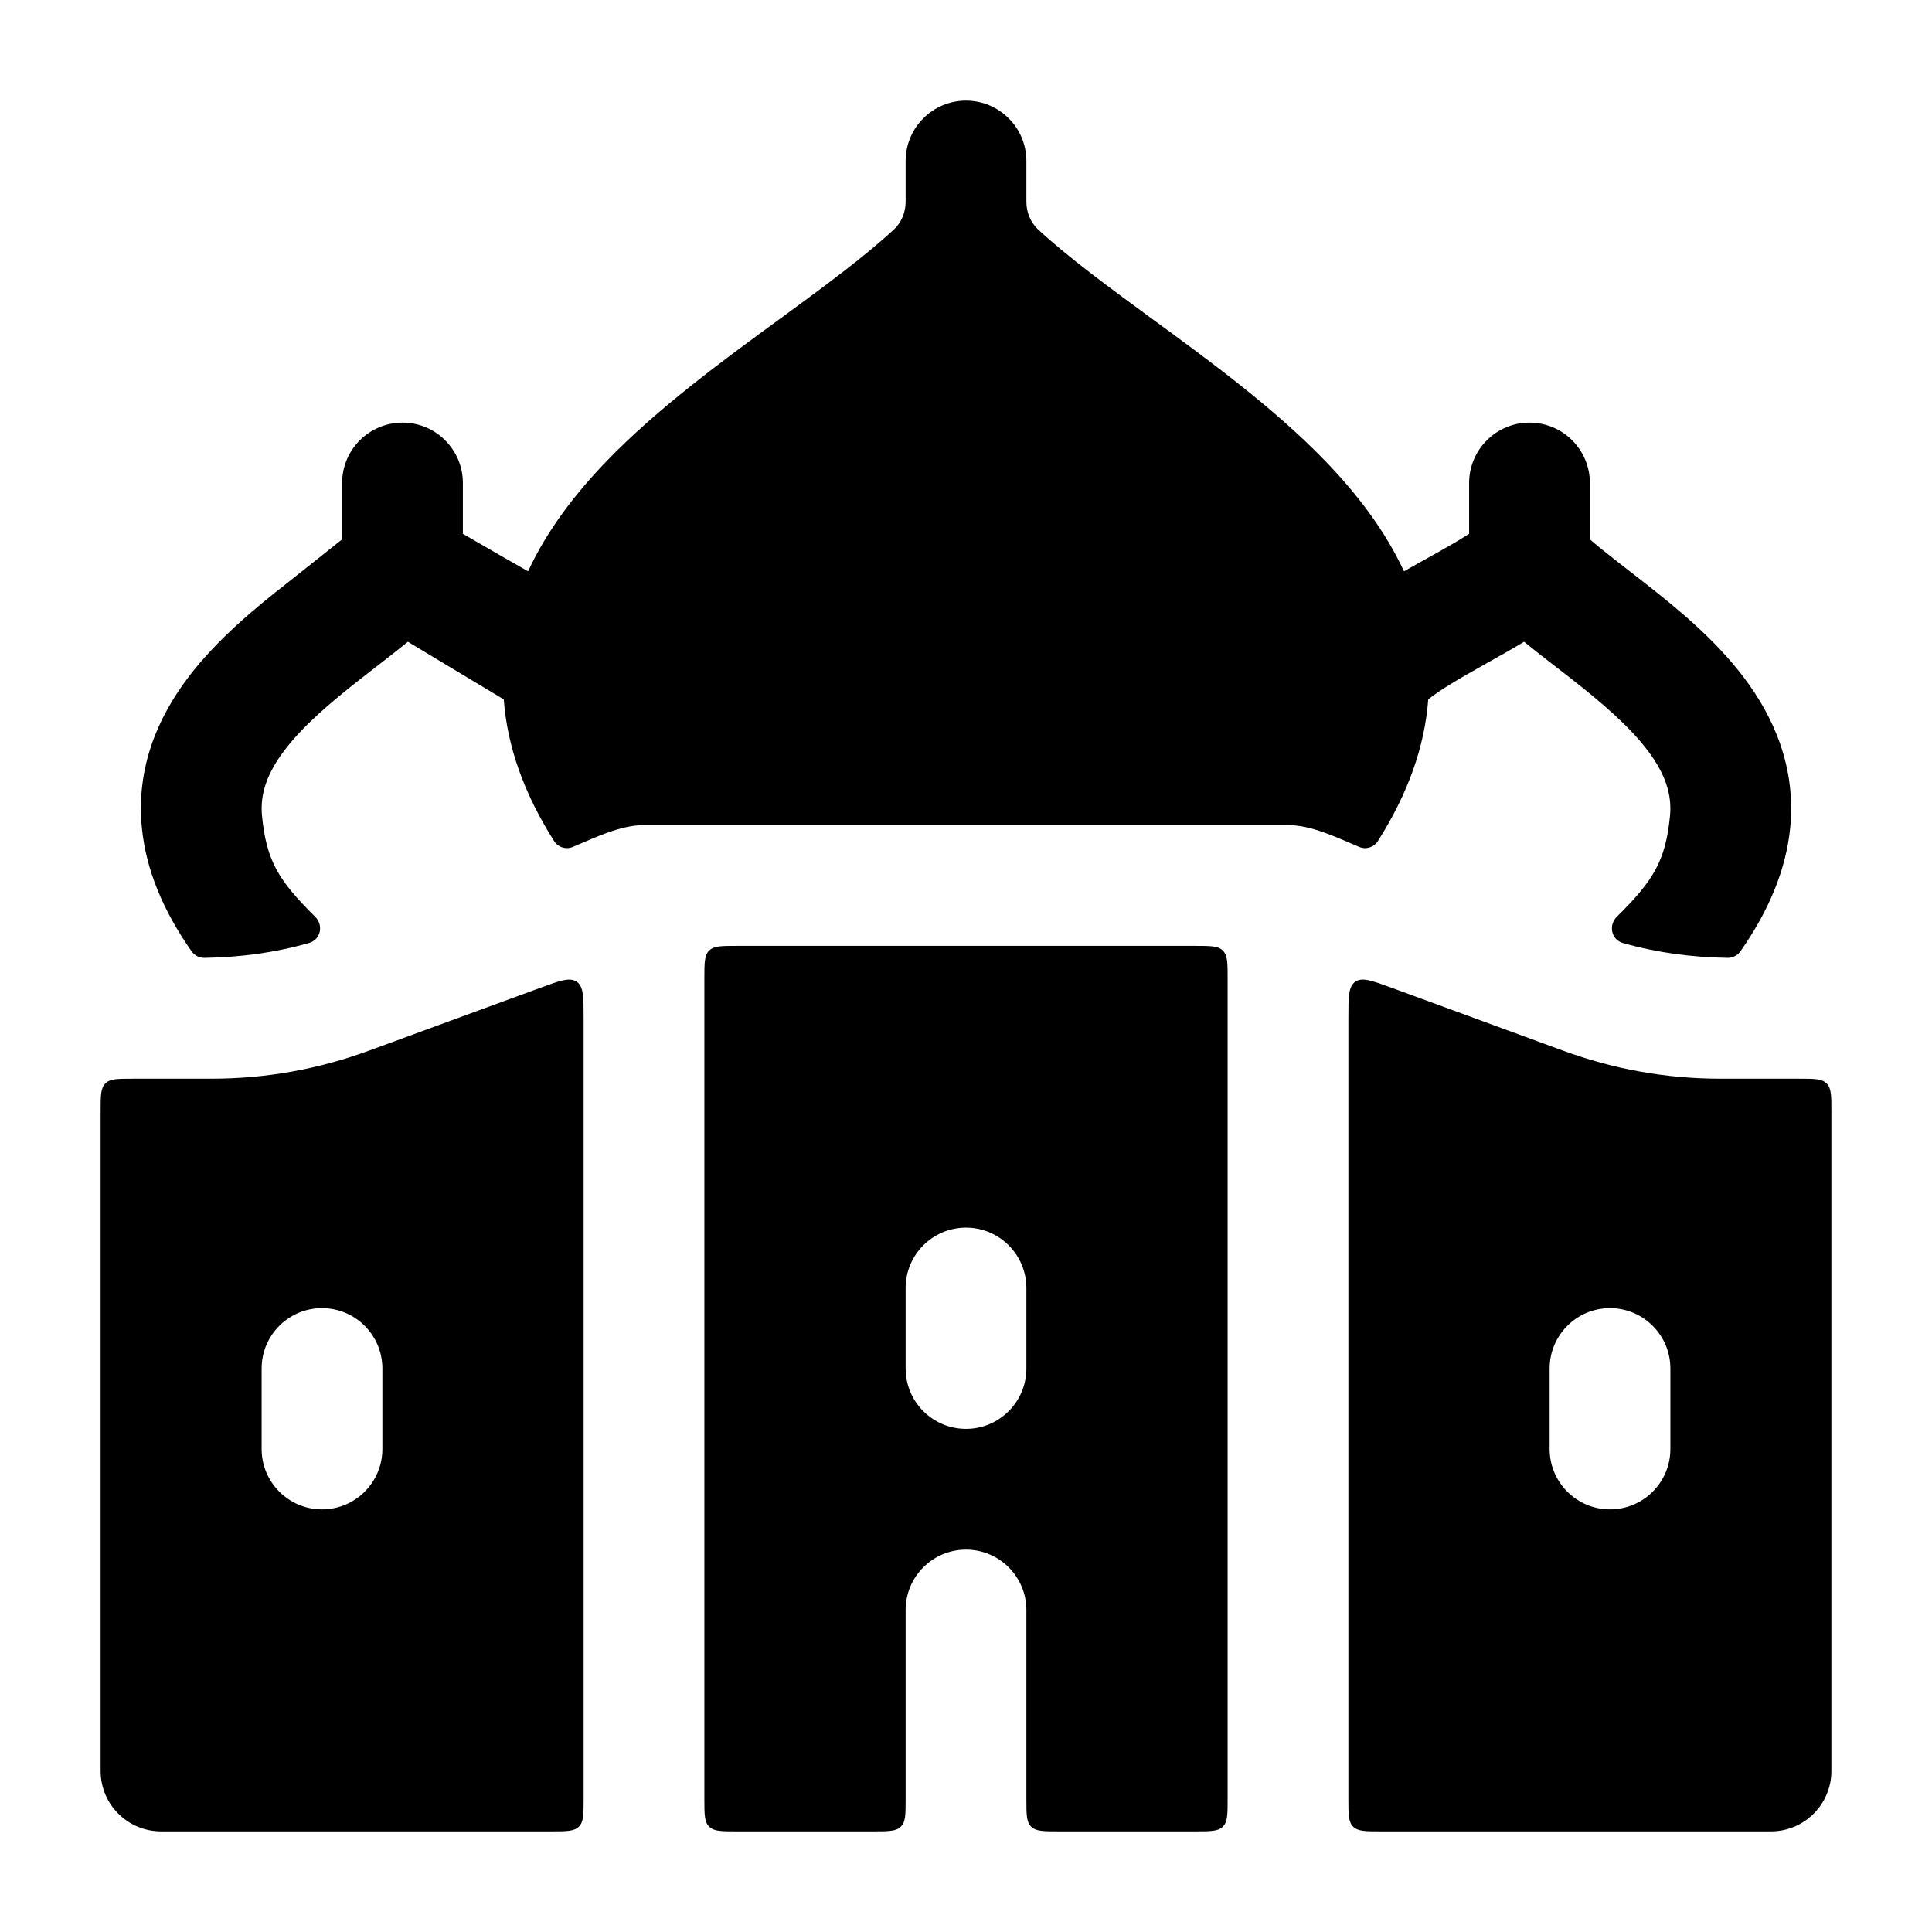 <svg width="24" height="24" viewBox="0 0 24 24" xmlns="http://www.w3.org/2000/svg">
    <path fill-rule="evenodd" clip-rule="evenodd" d="M12.75 20C12.75 19.586 12.414 19.25 12 19.25C11.586 19.25 11.25 19.586 11.25 20V22.35C11.25 22.539 11.25 22.633 11.191 22.691C11.133 22.75 11.039 22.75 10.85 22.75H9.15C8.961 22.75 8.867 22.75 8.809 22.691C8.75 22.633 8.75 22.539 8.75 22.35V12.15C8.75 11.961 8.75 11.867 8.809 11.809C8.867 11.75 8.961 11.75 9.15 11.75H14.85C15.039 11.75 15.133 11.75 15.191 11.809C15.25 11.867 15.25 11.961 15.25 12.15V22.35C15.25 22.539 15.25 22.633 15.191 22.691C15.133 22.75 15.039 22.75 14.85 22.75H13.15C12.961 22.75 12.867 22.75 12.809 22.691C12.75 22.633 12.75 22.539 12.75 22.35V20ZM12.75 16C12.75 15.586 12.414 15.25 12 15.25C11.586 15.25 11.25 15.586 11.25 16V17C11.25 17.414 11.586 17.75 12 17.75C12.414 17.75 12.75 17.414 12.75 17V16Z"/>
    <path fill-rule="evenodd" clip-rule="evenodd" d="M7.25 22.35C7.25 22.539 7.25 22.633 7.191 22.691C7.133 22.75 7.039 22.75 6.85 22.75H2C1.586 22.75 1.25 22.414 1.25 22V13.8C1.25 13.611 1.25 13.517 1.309 13.459C1.367 13.4 1.461 13.4 1.65 13.4H2.62C3.301 13.4 3.949 13.284 4.585 13.051L6.712 12.271C6.957 12.181 7.079 12.136 7.165 12.196C7.25 12.256 7.25 12.386 7.25 12.646V22.35ZM4.75 17C4.75 16.586 4.414 16.25 4 16.25C3.586 16.25 3.25 16.586 3.25 17V18C3.25 18.414 3.586 18.75 4 18.75C4.414 18.75 4.75 18.414 4.75 18V17Z"/>
    <path fill-rule="evenodd" clip-rule="evenodd" d="M16.809 22.691C16.867 22.75 16.961 22.75 17.15 22.75H22C22.414 22.75 22.75 22.414 22.75 22V13.8C22.75 13.611 22.75 13.517 22.691 13.459C22.633 13.4 22.539 13.4 22.35 13.4H21.38C20.699 13.4 20.051 13.284 19.415 13.051L17.288 12.271C17.043 12.181 16.921 12.136 16.835 12.196C16.75 12.256 16.75 12.386 16.75 12.646V22.35C16.75 22.538 16.75 22.633 16.809 22.691ZM20 16.25C20.414 16.25 20.75 16.586 20.75 17V18C20.75 18.414 20.414 18.75 20 18.75C19.586 18.75 19.25 18.414 19.25 18V17C19.25 16.586 19.586 16.25 20 16.25Z"/>
    <path d="M7.115 10.521C7.03 10.557 6.933 10.526 6.883 10.448C6.509 9.858 6.301 9.272 6.258 8.688C6.187 8.647 5.067 7.972 5.067 7.972C4.93 8.085 4.623 8.322 4.491 8.424C4.104 8.728 3.768 9.013 3.536 9.318C3.315 9.609 3.228 9.867 3.255 10.138C3.31 10.688 3.454 10.933 3.916 11.389C4.021 11.494 3.984 11.672 3.842 11.713C3.418 11.835 2.983 11.892 2.541 11.899C2.477 11.9 2.417 11.87 2.38 11.818C2.022 11.307 1.814 10.799 1.763 10.289C1.686 9.528 1.97 8.9 2.341 8.411C2.702 7.936 3.177 7.548 3.567 7.243C3.64 7.186 4.25 6.7 4.25 6.7V6C4.25 5.586 4.586 5.25 5 5.25C5.414 5.25 5.75 5.586 5.75 6V6.631C5.868 6.701 6.433 7.026 6.56 7.097C6.799 6.58 7.152 6.126 7.535 5.729C8.173 5.068 8.977 4.481 9.676 3.97C10.237 3.56 10.741 3.187 11.102 2.853C11.199 2.764 11.25 2.637 11.25 2.506V2C11.25 1.586 11.586 1.25 12 1.25C12.414 1.25 12.75 1.586 12.75 2V2.506C12.75 2.637 12.801 2.764 12.898 2.853C13.259 3.187 13.763 3.56 14.324 3.97C15.023 4.481 15.827 5.068 16.465 5.729C16.848 6.126 17.201 6.58 17.441 7.097C17.71 6.942 17.988 6.799 18.25 6.631V6C18.25 5.586 18.586 5.25 19 5.25C19.414 5.25 19.75 5.586 19.75 6V6.7C19.916 6.844 20.14 7.014 20.433 7.243C20.823 7.548 21.299 7.936 21.659 8.411C22.03 8.9 22.314 9.528 22.238 10.289C22.186 10.799 21.978 11.307 21.62 11.818C21.583 11.87 21.523 11.9 21.459 11.899C21.015 11.892 20.583 11.835 20.159 11.714C20.016 11.673 19.979 11.494 20.084 11.389C20.546 10.933 20.69 10.688 20.745 10.138C20.772 9.867 20.685 9.609 20.464 9.318C20.232 9.013 19.896 8.728 19.509 8.424C19.334 8.287 19.129 8.133 18.933 7.972C18.78 8.065 18.623 8.152 18.466 8.24C18.114 8.437 17.878 8.577 17.742 8.688C17.699 9.272 17.491 9.858 17.117 10.448C17.067 10.526 16.97 10.557 16.885 10.521C16.604 10.404 16.296 10.25 16 10.25H8C7.704 10.25 7.396 10.404 7.115 10.521Z"/>
</svg>
